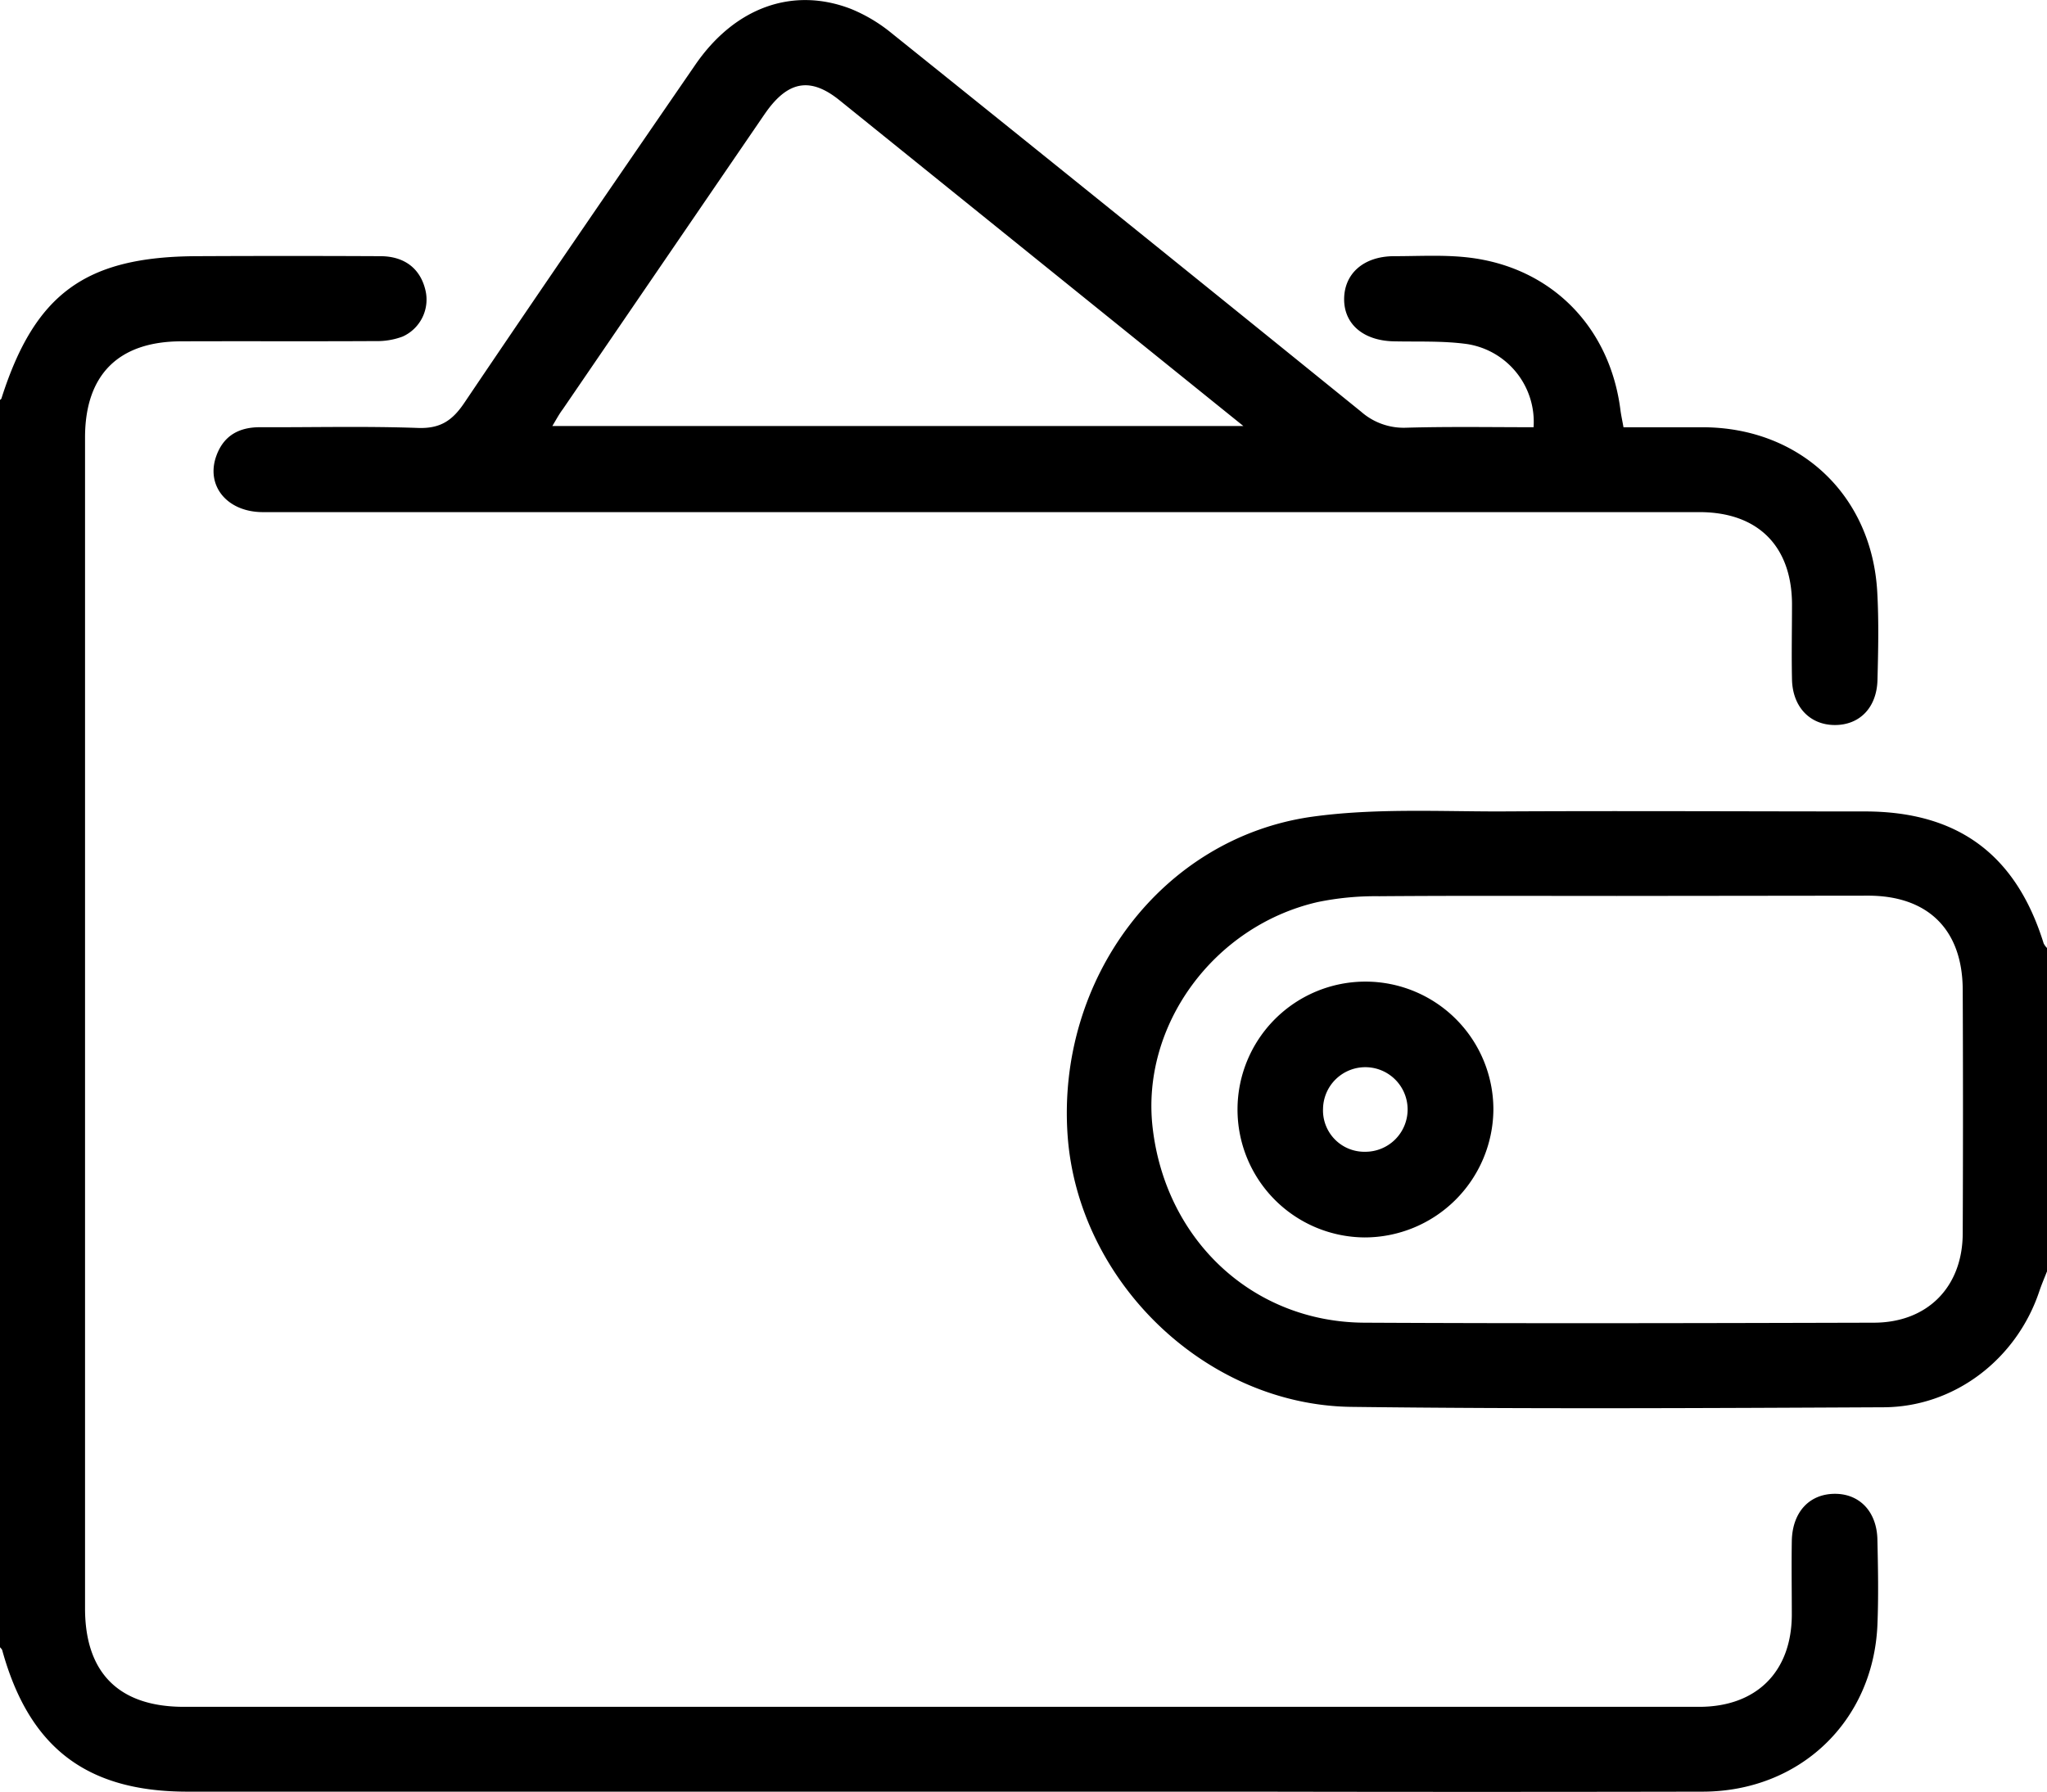 <svg xmlns="http://www.w3.org/2000/svg" viewBox="0 0 512 448.28"><title>wallet</title><path d="M0,100.06c.12-.12.3-.21.35-.35C8.7,73.5,21.34,64.23,49.1,64.09q23-.11,46,0c6.12,0,10.06,3.14,11.32,8.55A10.14,10.14,0,0,1,100.7,84.2a18.11,18.11,0,0,1-6.8,1.13c-16.16.09-32.33,0-48.49.06-15.77,0-24.14,8.35-24.14,24.07q0,146.49,0,293C21.3,418.58,29.82,427,46,427H425c14.32,0,23.12-8.76,23.17-23,0-6.17-.1-12.33,0-18.5.14-7.23,4.41-11.79,10.8-11.79,6.16,0,10.45,4.45,10.61,11.42.16,7.16.3,14.35,0,21.5-1.1,24.07-19.46,41.54-43.68,41.59q-56.49.11-113,0l-266,0c-25.24,0-39.61-11-46.34-35.37-.08-.3-.38-.53-.58-.79Z"/><path d="M512,318.06c-.65,1.66-1.36,3.3-1.93,5-5.69,17-21.26,29-39.11,29-44.31.21-88.63.45-132.93-.1-36.59-.46-68.44-31.5-71-67.95-2.73-39.16,23.59-74.36,61.09-79.68C343.53,202.18,359.37,203,375,203c30.48-.17,61,0,91.45,0,23.23,0,37.81,10.77,44.71,33a4.56,4.56,0,0,0,.84,1.16ZM404.38,224.14c-19.82,0-39.64-.09-59.45.07a71.59,71.59,0,0,0-15.35,1.46c-26.13,6-44.26,31.05-41.27,56.53,3.3,28.19,25.14,48.55,52.94,48.7,42.46.22,84.93.11,127.4,0,13.41,0,22.21-8.88,22.27-22.29q.13-30.48,0-61c-.05-15-8.64-23.51-23.6-23.54Q435.86,224.11,404.38,224.14Z"/><path d="M383.58,106.88A19.69,19.69,0,0,0,367,86.08c-6.06-.85-12.29-.55-18.44-.69-7.6-.18-12.46-4.36-12.36-10.71s5-10.6,12.56-10.59c6.5,0,13.07-.42,19.46.45,20.31,2.77,34.52,17.64,37.09,38.07.17,1.3.46,2.58.76,4.28,6.78,0,13.42,0,20.05,0,24.13.15,42.06,17,43.42,41.18.41,7.3.25,14.66.06,22-.17,7-4.5,11.34-10.71,11.31s-10.52-4.55-10.67-11.39c-.14-6.33,0-12.66,0-19-.12-14.45-8.59-22.86-23.13-22.87q-120.19,0-240.39,0-59.48,0-118.94,0c-9,0-14.4-6.67-11.61-14.18,1.84-5,5.69-7.08,10.91-7.06,13.16.05,26.33-.29,39.48.18,5.57.2,8.59-1.82,11.59-6.27,19.09-28.31,38.43-56.44,57.77-84.57,9.87-14.36,24.35-19.61,38.92-14A39.68,39.68,0,0,1,223,8.29Q281.83,55.53,340.45,103a16.11,16.11,0,0,0,11.29,4C362.36,106.7,373,106.88,383.58,106.88Zm-245.43-.3H311c-3.95-3.18-7-5.64-10.06-8.11q-45.52-36.72-91-73.42c-7-5.62-12.42-4.87-17.8,2.26-.4.53-.78,1.08-1.16,1.63q-25.11,36.71-50.2,73.42C139.88,103.55,139.2,104.83,138.15,106.58Z"/><path d="M341.32,309.57a32,32,0,1,1,32.21-32.09A32.23,32.23,0,0,1,341.32,309.57Zm.12-21.43a10.58,10.58,0,1,0-10.52-10.78A10.35,10.35,0,0,0,341.44,288.14Z"/></svg>